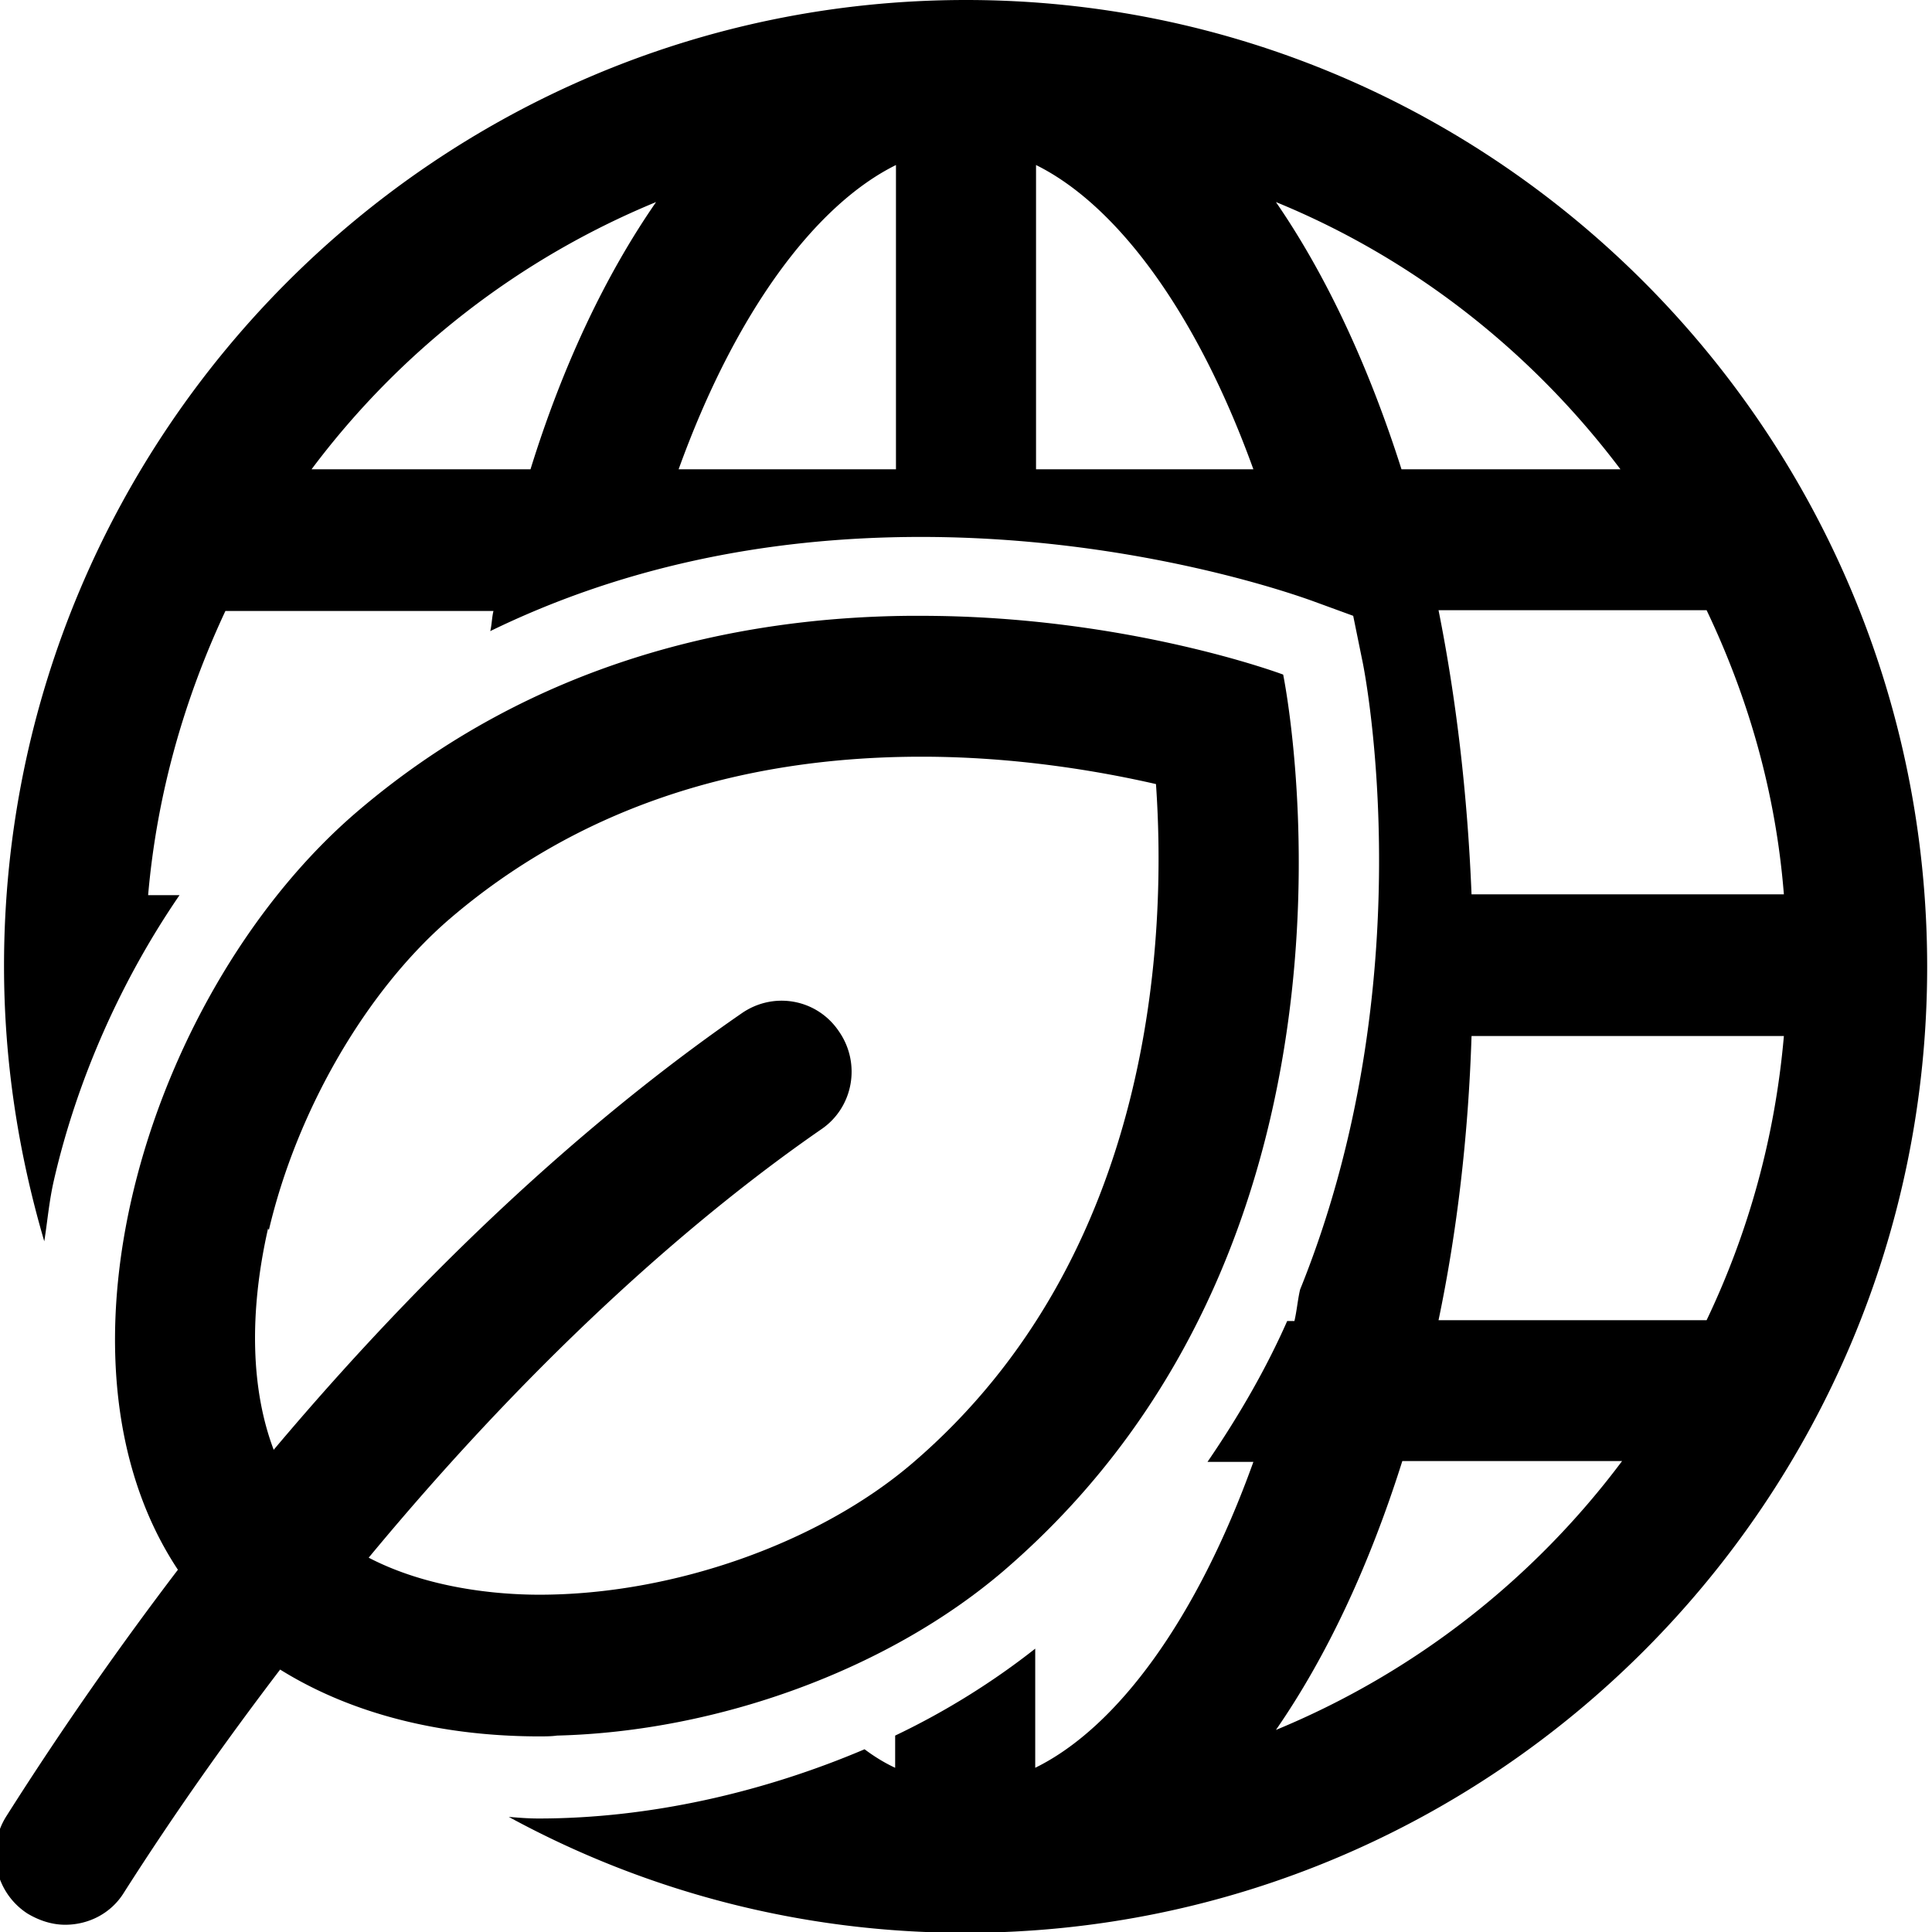 <svg viewBox="0 0 24 24" xmlns="http://www.w3.org/2000/svg">
  <path d="M12 0C5.41 0 .05 5.38.05 12c0 1.19.18 2.33.5 3.42.04-.25.06-.5.12-.76.29-1.26.84-2.49 1.56-3.54h-.39c.11-1.26.45-2.44.96-3.53h3.33c-.02.08-.02.17-.04.25 1.58-.77 3.37-1.17 5.35-1.17 2.71 0 4.76.76 4.85.79l.52.19.11.54c.05.22.77 4.02-.77 7.83-.03.13-.04.26-.07.39h-.09c-.26.59-.6 1.18-.99 1.75h.57c-.7 1.95-1.69 3.3-2.71 3.8v-1.48c-.52.41-1.11.78-1.74 1.08v.4c-.13-.06-.26-.14-.38-.23-1.27.54-2.68.86-4.05.86-.13 0-.25-.01-.37-.02 1.69.92 3.62 1.44 5.67 1.44 6.59 0 11.95-5.38 11.95-12S18.59 0 12 0M6.59 5.83H3.87a10.2 10.2 0 0 1 4.28-3.32c-.63.91-1.16 2.03-1.56 3.32m4.54 0h-2.7c.7-1.94 1.69-3.28 2.7-3.78zM21.2 7.58c.52 1.09.86 2.27.96 3.53h-3.88c-.05-1.24-.19-2.43-.41-3.53zm-8.33-1.75V2.05c1.01.5 2 1.84 2.7 3.78zm2.98-3.32c1.71.7 3.18 1.86 4.28 3.32h-2.72c-.41-1.29-.94-2.42-1.56-3.32m0 18.98c.63-.91 1.16-2.04 1.57-3.34h2.73c-1.1 1.47-2.58 2.63-4.3 3.34m2.02-5.09c.23-1.1.37-2.29.41-3.53h3.88c-.11 1.26-.44 2.44-.96 3.53h-3.34ZM6.65 21.57h.05c.07 0 .15 0 .22-.01 2-.05 4.11-.82 5.54-2.04 4.91-4.21 3.48-11.14 3.48-11.14s-1.94-.73-4.5-.73h-.15c-2.13.02-4.66.56-6.85 2.43-2.55 2.18-4 6.75-2.23 9.42-.7.92-1.42 1.94-2.13 3.06-.26.41-.14.95.26 1.21.15.09.31.14.47.14.29 0 .57-.14.73-.4.65-1.02 1.3-1.93 1.94-2.77.9.56 2 .82 3.16.83Zm-3.31-6.29c.35-1.49 1.21-2.97 2.24-3.86 1.56-1.34 3.53-2.02 5.87-2.02 1.17 0 2.21.18 2.91.34.13 1.86 0 5.85-3.03 8.44-1.16.99-2.97 1.63-4.63 1.63-.53 0-1.39-.08-2.12-.46 2.17-2.62 4.16-4.31 5.62-5.32.4-.27.5-.82.22-1.22-.27-.4-.81-.5-1.21-.22-1.52 1.05-3.57 2.76-5.81 5.42-.28-.74-.31-1.69-.07-2.75Z"/>
</svg>
